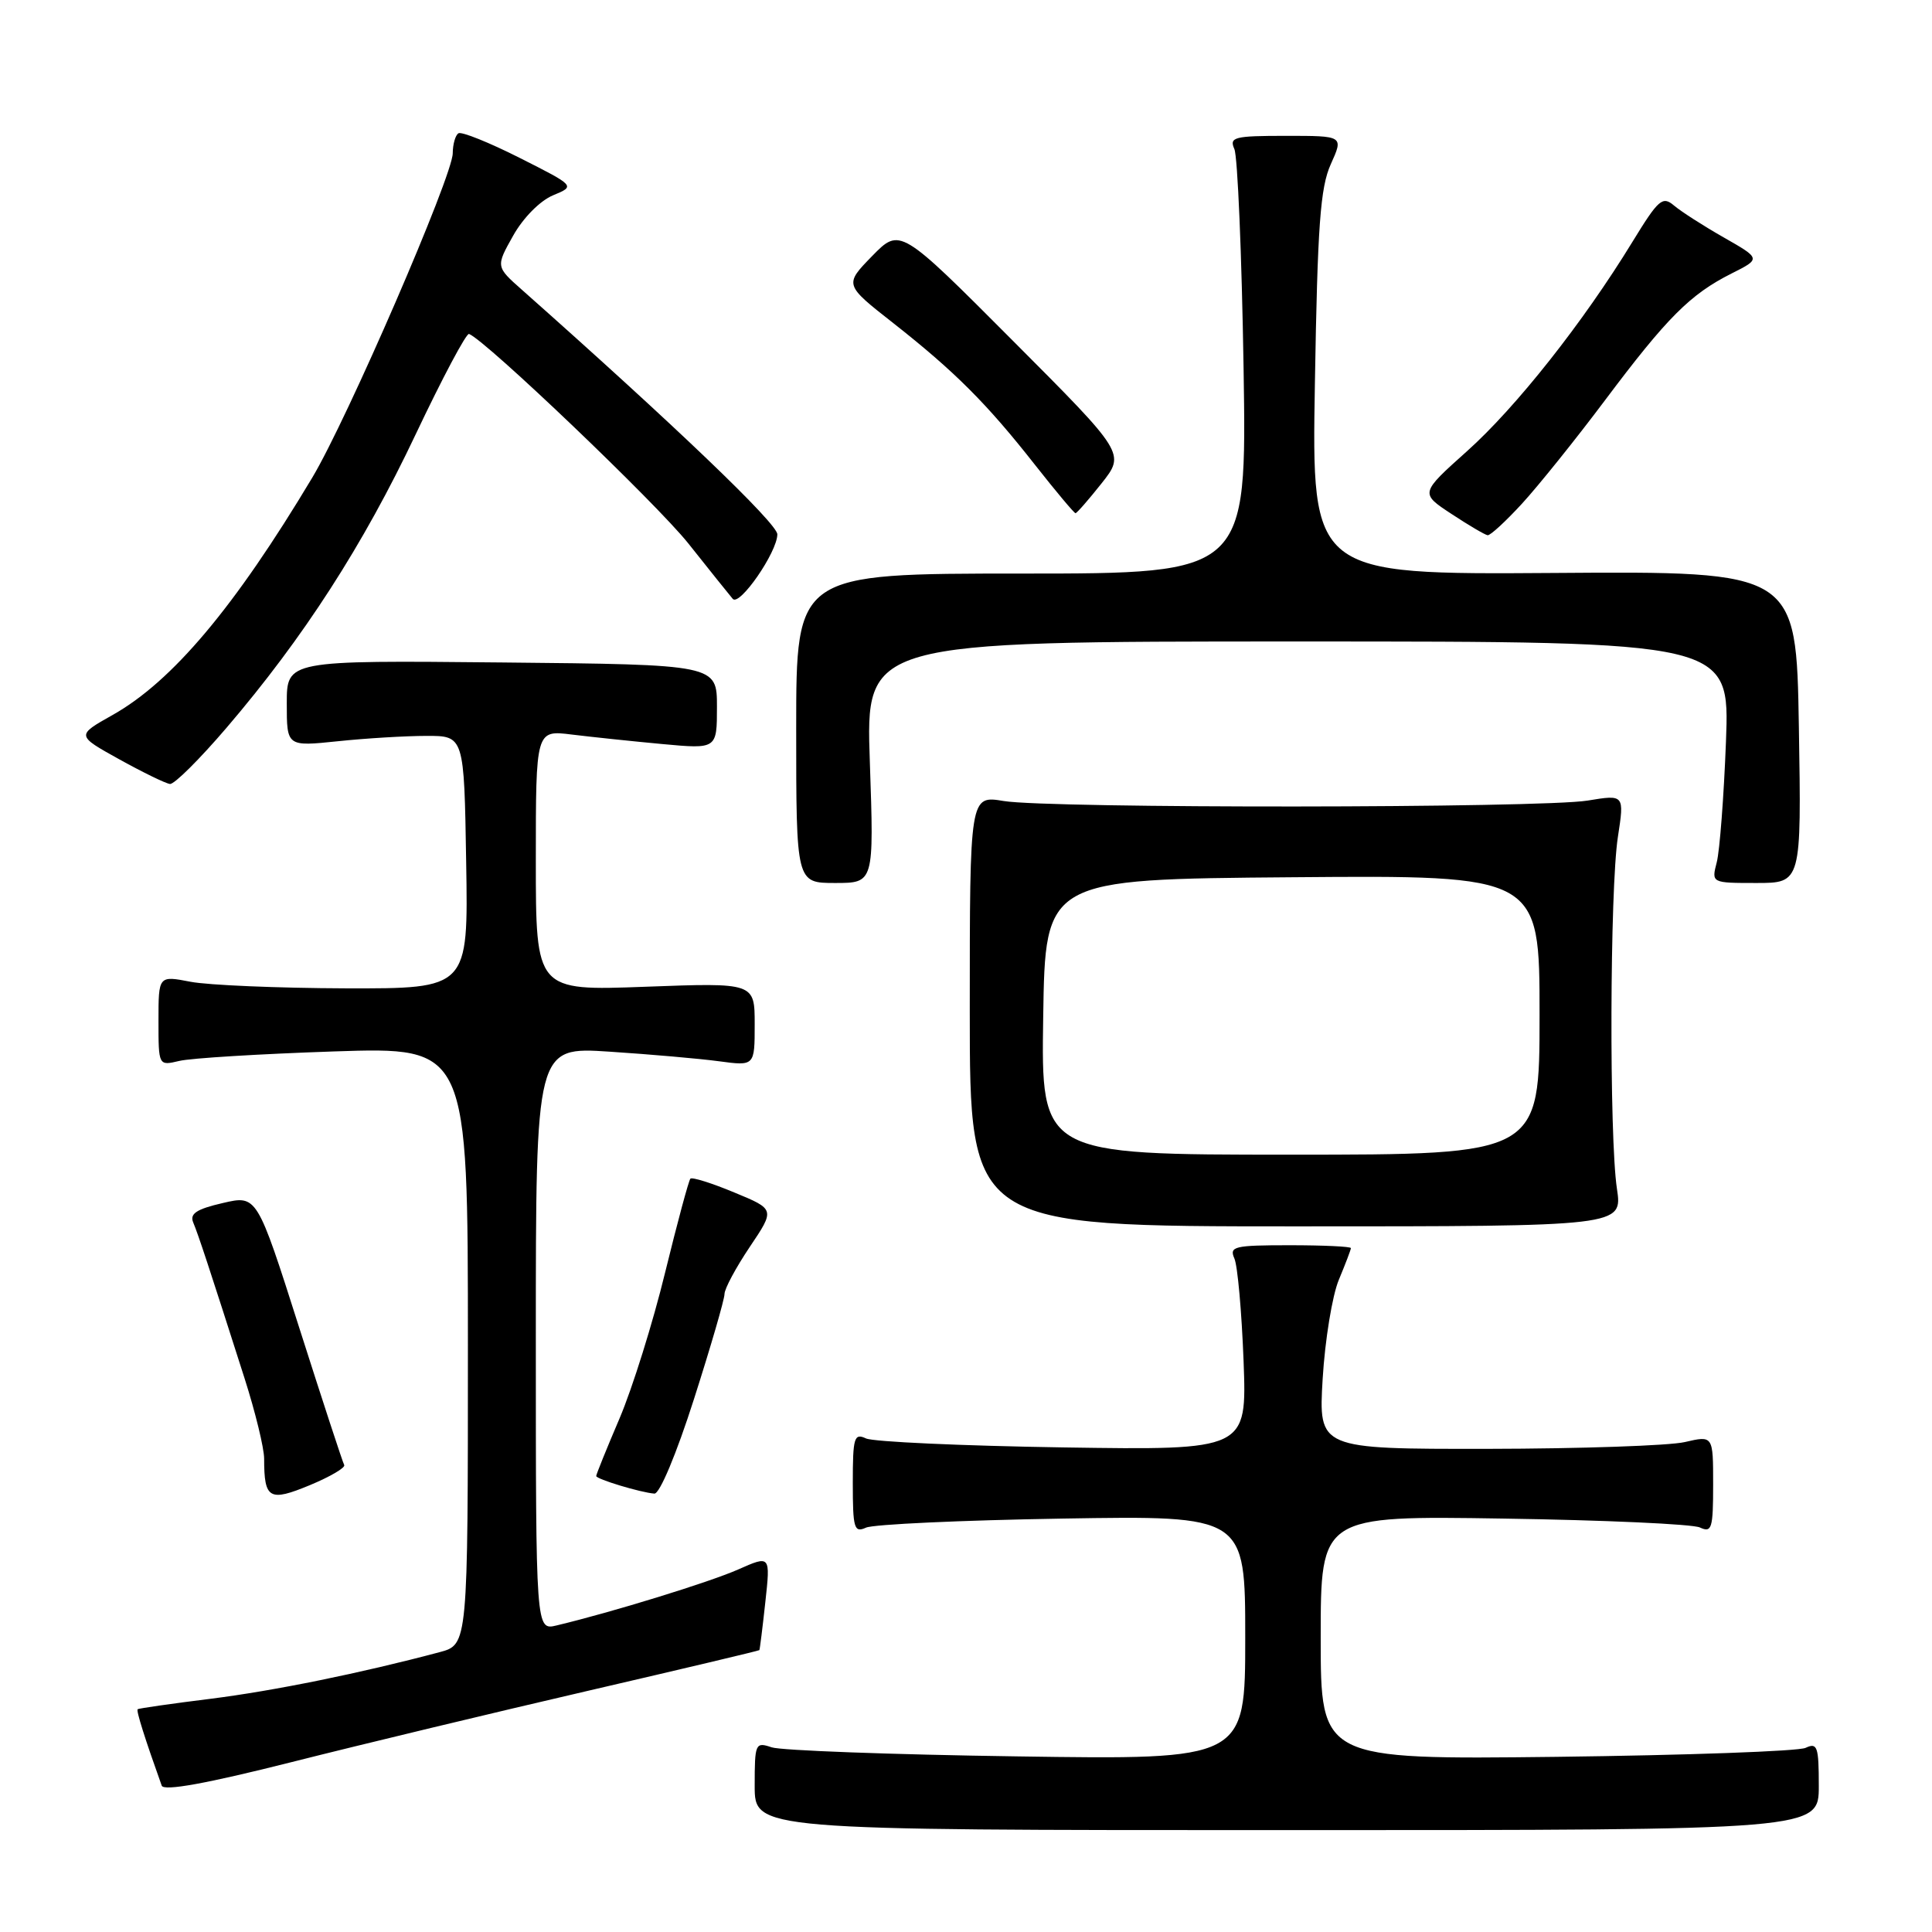 <?xml version="1.0" encoding="UTF-8" standalone="no"?>
<!DOCTYPE svg PUBLIC "-//W3C//DTD SVG 1.1//EN" "http://www.w3.org/Graphics/SVG/1.1/DTD/svg11.dtd" >
<svg xmlns="http://www.w3.org/2000/svg" xmlns:xlink="http://www.w3.org/1999/xlink" version="1.1" viewBox="0 0 256 256">
 <g >
 <path fill="currentColor"
d=" M 241.00 236.64 C 241.00 231.42 240.81 230.87 239.25 231.60 C 238.29 232.05 223.44 232.58 206.25 232.79 C 175.00 233.15 175.00 233.15 175.00 217.00 C 175.00 200.84 175.00 200.84 199.25 201.22 C 212.59 201.42 224.29 201.95 225.25 202.40 C 226.82 203.13 227.00 202.55 227.00 196.71 C 227.00 190.21 227.00 190.21 223.25 191.08 C 221.19 191.56 209.42 191.96 197.10 191.98 C 174.71 192.00 174.71 192.00 175.26 182.69 C 175.57 177.56 176.53 171.66 177.41 169.56 C 178.28 167.47 179.00 165.59 179.00 165.38 C 179.00 165.17 175.35 165.00 170.89 165.00 C 163.54 165.00 162.86 165.16 163.56 166.75 C 163.99 167.71 164.53 173.82 164.78 180.33 C 165.22 192.16 165.22 192.16 140.86 191.79 C 127.46 191.58 115.71 191.05 114.75 190.60 C 113.18 189.87 113.00 190.46 113.00 196.50 C 113.00 202.53 113.18 203.13 114.75 202.42 C 115.71 201.98 127.41 201.44 140.75 201.22 C 165.00 200.82 165.00 200.82 165.00 217.00 C 165.00 233.18 165.00 233.18 134.75 232.73 C 118.11 232.49 103.49 231.95 102.25 231.53 C 100.09 230.80 100.00 230.99 100.00 236.63 C 100.00 242.50 100.00 242.50 170.50 242.50 C 241.00 242.50 241.00 242.50 241.00 236.64 Z  M 78.00 224.02 C 90.38 221.15 100.55 218.74 100.62 218.65 C 100.68 218.57 101.04 215.70 101.41 212.29 C 102.09 206.07 102.09 206.07 97.80 207.97 C 93.96 209.66 81.16 213.61 73.75 215.38 C 71.00 216.04 71.00 216.04 71.00 177.37 C 71.00 138.71 71.00 138.71 80.75 139.35 C 86.11 139.70 92.64 140.27 95.25 140.62 C 100.00 141.26 100.00 141.26 100.00 135.73 C 100.00 130.21 100.00 130.21 85.50 130.75 C 71.00 131.29 71.00 131.29 71.00 114.02 C 71.00 96.74 71.00 96.74 75.75 97.33 C 78.36 97.65 83.76 98.22 87.75 98.59 C 95.00 99.26 95.00 99.26 95.00 93.66 C 95.00 88.06 95.00 88.06 66.50 87.78 C 38.00 87.50 38.00 87.50 38.00 93.21 C 38.00 98.92 38.00 98.92 44.75 98.22 C 48.46 97.83 53.75 97.51 56.50 97.51 C 61.50 97.50 61.50 97.50 61.77 114.25 C 62.05 131.00 62.05 131.00 45.77 130.96 C 36.82 130.93 27.59 130.54 25.25 130.09 C 21.00 129.27 21.00 129.27 21.00 135.25 C 21.00 141.23 21.00 141.23 23.75 140.58 C 25.26 140.21 34.49 139.65 44.25 139.32 C 62.00 138.73 62.00 138.73 62.00 178.33 C 62.00 217.92 62.00 217.92 58.25 218.92 C 47.85 221.69 36.33 224.04 27.89 225.10 C 22.72 225.74 18.38 226.37 18.24 226.48 C 18.02 226.65 19.22 230.44 21.43 236.61 C 21.70 237.36 27.39 236.33 38.67 233.48 C 47.92 231.14 65.62 226.89 78.00 224.02 Z  M 45.61 194.12 C 45.41 193.78 42.73 185.59 39.65 175.93 C 34.05 158.35 34.05 158.35 29.51 159.41 C 26.04 160.21 25.12 160.82 25.60 161.98 C 26.25 163.52 27.71 167.93 32.40 182.62 C 33.83 187.09 35.00 191.89 35.00 193.29 C 35.00 198.63 35.68 199.02 41.06 196.79 C 43.75 195.67 45.80 194.47 45.61 194.12 Z  M 91.96 185.37 C 94.18 178.43 96.00 172.17 96.00 171.47 C 96.00 170.77 97.51 167.96 99.35 165.22 C 102.70 160.24 102.70 160.24 97.30 158.01 C 94.33 156.77 91.71 155.95 91.48 156.18 C 91.26 156.41 89.75 162.01 88.13 168.62 C 86.52 175.24 83.80 183.93 82.10 187.93 C 80.39 191.93 79.00 195.37 79.00 195.58 C 79.00 195.99 84.88 197.77 86.71 197.91 C 87.41 197.96 89.63 192.66 91.96 185.37 Z  M 214.25 157.50 C 213.22 150.65 213.31 117.79 214.38 110.89 C 215.24 105.28 215.24 105.28 210.37 106.08 C 204.23 107.09 139.05 107.14 133.00 106.14 C 128.50 105.39 128.50 105.39 128.50 133.95 C 128.50 162.50 128.50 162.50 171.75 162.50 C 215.00 162.50 215.00 162.50 214.25 157.50 Z  M 115.26 101.00 C 114.70 85.00 114.70 85.00 171.95 85.00 C 229.20 85.00 229.20 85.00 228.70 98.25 C 228.42 105.54 227.87 112.74 227.48 114.25 C 226.77 117.00 226.77 117.00 232.73 117.00 C 238.70 117.00 238.70 117.00 238.36 96.35 C 238.02 75.69 238.02 75.69 205.91 75.92 C 173.80 76.14 173.80 76.14 174.23 50.82 C 174.58 29.86 174.94 24.85 176.34 21.75 C 178.03 18.00 178.03 18.00 170.41 18.00 C 163.52 18.00 162.86 18.17 163.56 19.75 C 163.99 20.71 164.54 33.76 164.78 48.75 C 165.21 76.00 165.21 76.00 135.36 76.00 C 105.50 76.00 105.50 76.00 105.50 96.50 C 105.50 117.00 105.50 117.00 110.66 117.00 C 115.81 117.00 115.81 117.00 115.26 101.00 Z  M 30.02 96.43 C 40.22 84.51 48.14 72.22 55.08 57.55 C 58.61 50.10 61.79 44.11 62.15 44.25 C 64.39 45.12 86.92 66.64 91.20 72.00 C 94.04 75.58 96.69 78.88 97.09 79.35 C 97.98 80.41 103.00 73.15 103.00 70.80 C 103.00 69.37 89.38 56.33 69.17 38.41 C 65.69 35.33 65.69 35.33 68.00 31.22 C 69.33 28.85 71.56 26.60 73.28 25.88 C 76.25 24.65 76.25 24.65 68.88 20.93 C 64.82 18.88 61.16 17.41 60.75 17.66 C 60.34 17.91 60.00 19.10 59.99 20.31 C 59.99 23.28 46.00 55.58 41.37 63.30 C 31.10 80.46 22.83 90.29 14.92 94.74 C 10.10 97.45 10.10 97.45 15.80 100.61 C 18.94 102.35 21.96 103.82 22.52 103.88 C 23.09 103.95 26.46 100.59 30.02 96.43 Z  M 201.66 66.75 C 203.81 64.41 208.78 58.23 212.70 53.00 C 220.90 42.07 223.96 39.00 229.42 36.25 C 233.34 34.28 233.34 34.28 228.42 31.47 C 225.71 29.93 222.74 28.02 221.81 27.23 C 220.29 25.94 219.76 26.41 216.31 32.04 C 209.79 42.71 200.87 53.99 194.38 59.79 C 188.16 65.36 188.16 65.36 192.33 68.10 C 194.62 69.61 196.78 70.88 197.12 70.92 C 197.47 70.97 199.51 69.09 201.66 66.75 Z  M 145.97 64.04 C 149.10 60.08 149.10 60.08 134.18 45.12 C 119.26 30.15 119.26 30.15 115.56 33.93 C 111.87 37.72 111.87 37.72 118.36 42.81 C 126.52 49.23 130.76 53.47 137.13 61.58 C 139.91 65.11 142.33 68.00 142.51 68.00 C 142.69 68.00 144.24 66.22 145.97 64.04 Z  M 138.23 134.75 C 138.50 116.50 138.50 116.50 171.25 116.24 C 204.00 115.97 204.00 115.97 204.00 134.49 C 204.00 153.00 204.00 153.00 170.98 153.00 C 137.95 153.00 137.95 153.00 138.23 134.75 Z "/>
</g>
</svg>